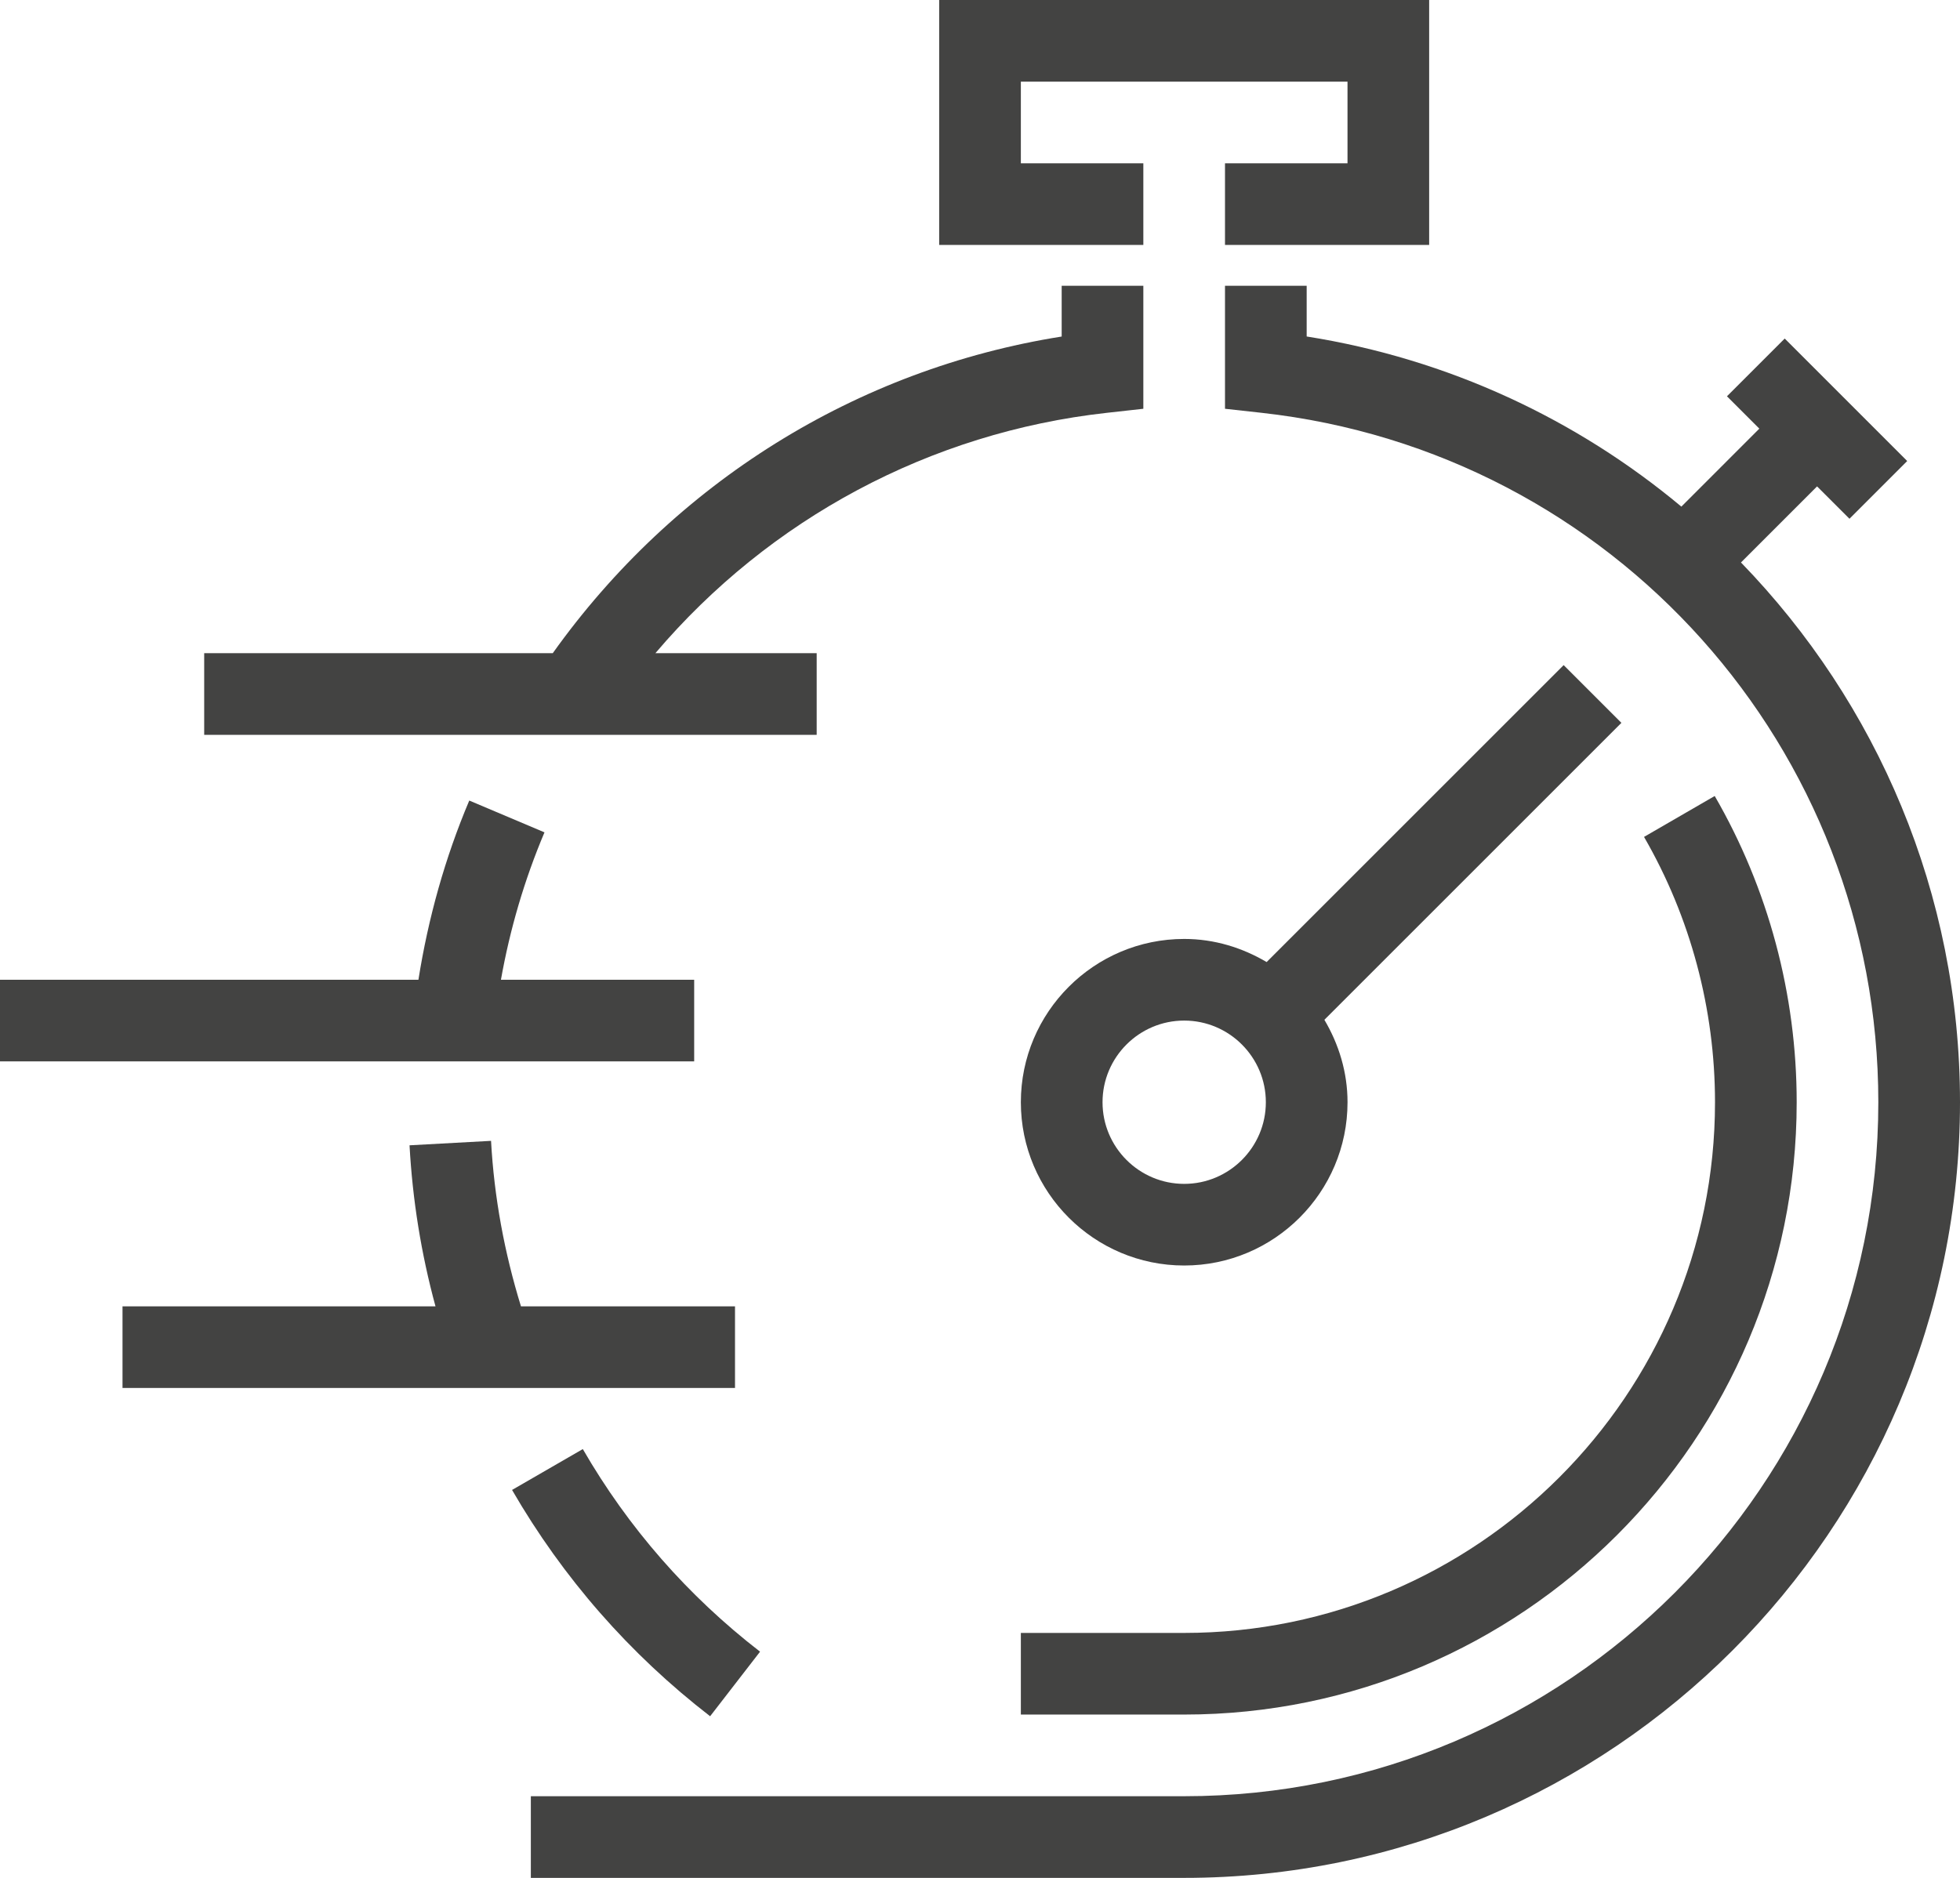 <?xml version="1.0" encoding="UTF-8"?>
<!DOCTYPE svg PUBLIC "-//W3C//DTD SVG 1.1//EN" "http://www.w3.org/Graphics/SVG/1.1/DTD/svg11.dtd">
<svg version="1.1" xmlns="http://www.w3.org/2000/svg" xmlns:xlink="http://www.w3.org/1999/xlink" x="0" y="0" width="80.026" height="76.692" viewBox="0, 0, 80.026, 76.692">
  <g id="Layer_1" transform="translate(-49.415, -213.125)">
    <path d="M82.76,239.801 L76.174,239.801 C80.834,234.314 87.39,230.783 94.614,229.984 L96.097,229.819 L96.097,224.796 L92.763,224.796 L92.763,226.869 C84.38,228.198 76.936,232.854 71.984,239.801 L57.752,239.801 L57.752,243.135 L82.76,243.135 z" fill="#434342"/>
    <path d="M77.758,253.138 L69.868,253.138 C70.235,251.073 70.827,249.055 71.646,247.118 L68.575,245.819 C67.582,248.167 66.898,250.624 66.499,253.138 L49.415,253.138 L49.415,256.472 L77.758,256.472 z" fill="#434342"/>
    <path d="M79.425,266.476 L70.686,266.476 C70.011,264.286 69.59,262.02 69.464,259.717 L66.136,259.899 C66.258,262.13 66.613,264.333 67.196,266.476 L54.417,266.476 L54.417,269.81 L79.425,269.81 z" fill="#434342"/>
    <path d="M96.097,219.794 L91.096,219.794 L91.096,216.46 L104.433,216.46 L104.433,219.794 L99.431,219.794 L99.431,223.128 L107.767,223.128 L107.767,213.125 L87.761,213.125 L87.761,223.128 L96.097,223.128 z" fill="#434342"/>
    <path d="M120.498,236.096 L123.605,232.989 L124.928,234.311 L127.285,231.953 L122.284,226.951 L119.926,229.309 L121.248,230.631 L118.064,233.815 C113.799,230.255 108.568,227.785 102.766,226.867 L102.766,224.796 L99.431,224.796 L99.431,229.819 L100.915,229.983 C115.276,231.572 126.106,243.677 126.106,258.14 C126.106,273.768 113.393,286.482 97.764,286.482 L71.089,286.482 L71.089,289.817 L97.764,289.817 C115.23,289.817 129.441,275.606 129.441,258.14 C129.441,249.604 126.048,241.82 120.498,236.096" fill="#434342"/>
    <path d="M78.409,283.216 L80.448,280.579 C77.502,278.302 75.068,275.519 73.211,272.305 L70.322,273.974 C72.4,277.565 75.119,280.674 78.409,283.216" fill="#434342"/>
    <path d="M97.765,261.474 C95.927,261.474 94.431,259.978 94.431,258.14 C94.431,256.301 95.927,254.805 97.765,254.805 C99.603,254.805 101.099,256.301 101.099,258.14 C101.099,259.978 99.603,261.474 97.765,261.474 M101.131,252.415 C100.14,251.83 98.998,251.471 97.765,251.471 C94.087,251.471 91.096,254.462 91.096,258.14 C91.096,261.817 94.087,264.808 97.765,264.808 C101.443,264.808 104.434,261.817 104.434,258.14 C104.434,256.907 104.075,255.765 103.489,254.773 L115.616,242.646 L113.258,240.288 z" fill="#434342"/>
    <path d="M97.765,279.813 L91.096,279.813 L91.096,283.147 L97.765,283.147 C111.555,283.147 122.773,271.929 122.773,258.14 C122.773,253.742 121.615,249.417 119.426,245.633 L116.54,247.304 C118.435,250.581 119.438,254.328 119.438,258.14 C119.438,270.091 109.715,279.813 97.765,279.813" fill="#434342"/>
  </g>
</svg>
